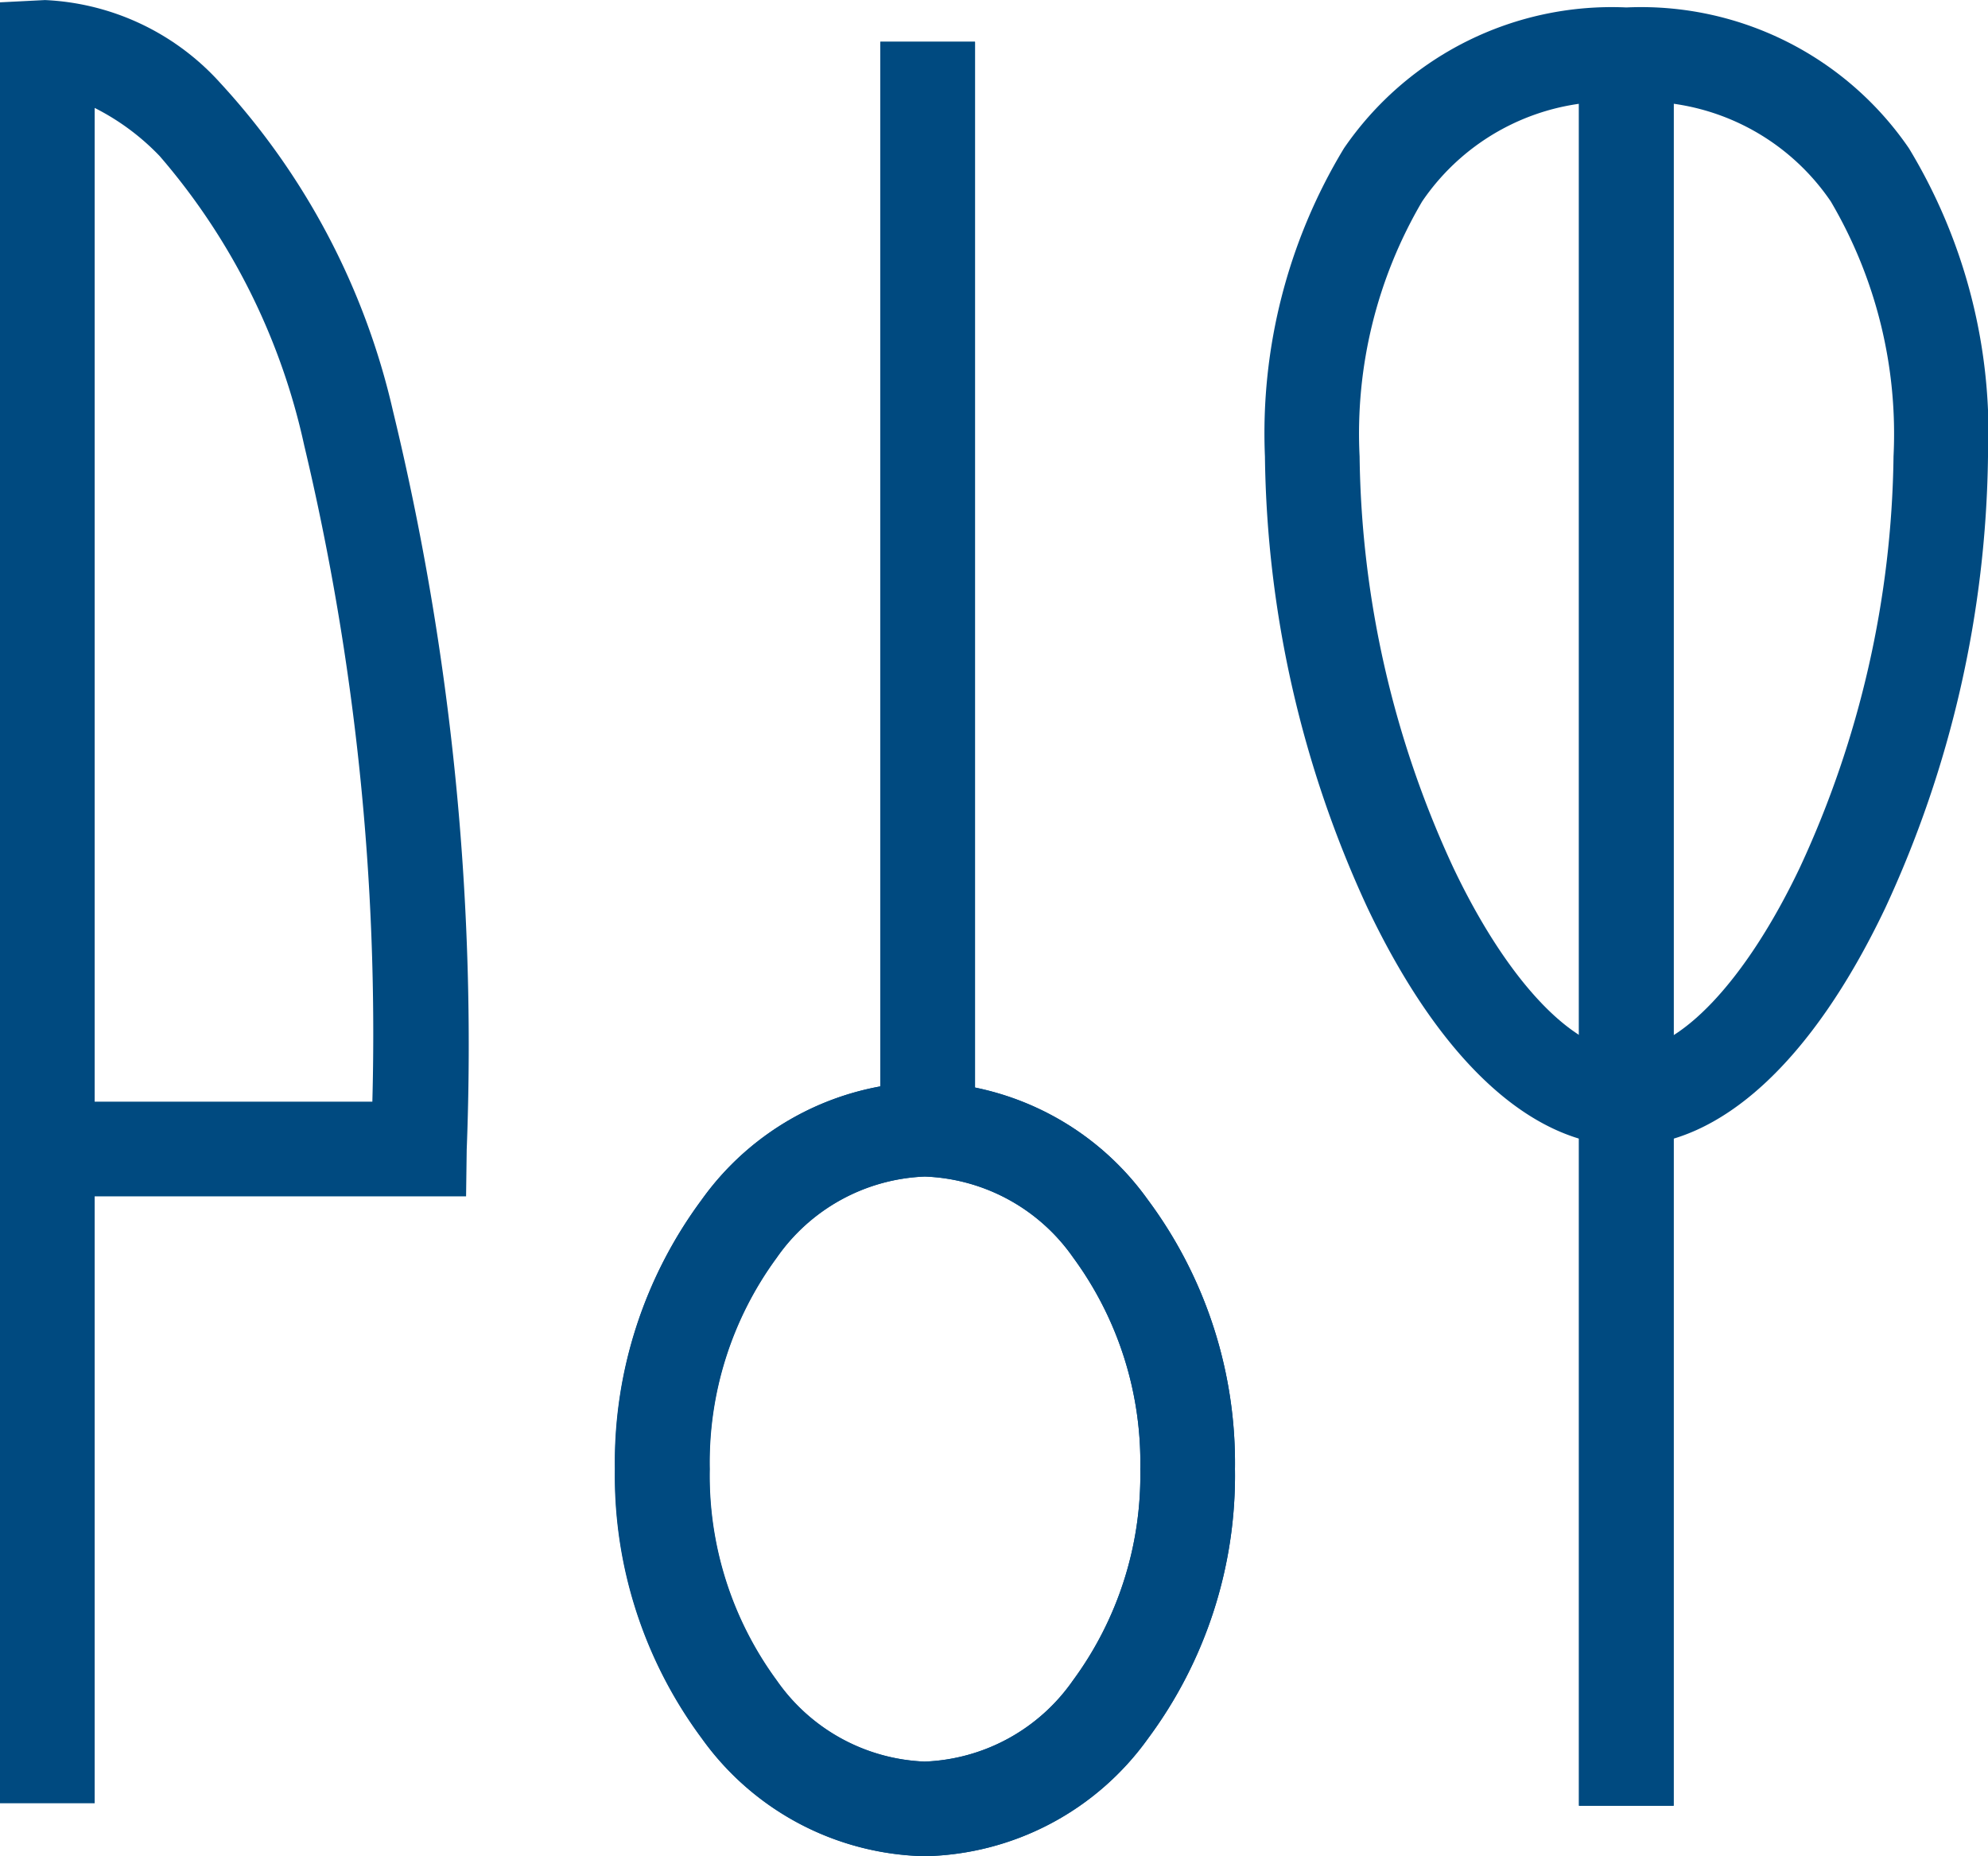 <svg xmlns="http://www.w3.org/2000/svg" width="31.5" height="29.412" viewBox="0 0 31.5 29.412">
  <g id="Grupo_14866" data-name="Grupo 14866" transform="translate(-602.277 -1431.227)">
    <path id="Caminho_37193" data-name="Caminho 37193" d="M1.25,28.323H-.25V-.213L.463-.249A3.976,3.976,0,0,1,3.235,1.059a11.424,11.424,0,0,1,2.741,5.2A42.656,42.656,0,0,1,7.145,17.966l-.01.74H1.25Zm0-11.117h4.4a40.269,40.269,0,0,0-1.08-10.4A10.394,10.394,0,0,0,2.28,2.223,3.777,3.777,0,0,0,1.25,1.46Z" transform="translate(602.527 1431.477)" fill="#004a80"/>
    <path id="Caminho_37194" data-name="Caminho 37194" d="M11.284,25.64a4.459,4.459,0,0,1-3.535-1.869,6.986,6.986,0,0,1-1.375-4.266A6.986,6.986,0,0,1,7.749,15.24a4.459,4.459,0,0,1,3.535-1.869,4.461,4.461,0,0,1,3.536,1.868A6.985,6.985,0,0,1,16.2,19.505a6.985,6.985,0,0,1-1.375,4.266A4.461,4.461,0,0,1,11.284,25.64Zm0-10.769a3,3,0,0,0-2.348,1.286,5.483,5.483,0,0,0-1.062,3.349,5.483,5.483,0,0,0,1.062,3.349,3,3,0,0,0,2.348,1.286,3,3,0,0,0,2.349-1.286A5.482,5.482,0,0,0,14.7,19.505a5.482,5.482,0,0,0-1.062-3.349A3,3,0,0,0,11.284,14.871Z" transform="translate(605.645 1434.999)" fill="#004a80"/>
    <path id="Caminho_37195" data-name="Caminho 37195" d="M11.284,13.371a4.461,4.461,0,0,1,3.536,1.868A6.985,6.985,0,0,1,16.2,19.505a6.985,6.985,0,0,1-1.375,4.266,4.461,4.461,0,0,1-3.536,1.868,4.459,4.459,0,0,1-3.535-1.869,6.986,6.986,0,0,1-1.375-4.266A6.986,6.986,0,0,1,7.749,15.24,4.459,4.459,0,0,1,11.284,13.371Zm0,10.769a3,3,0,0,0,2.349-1.286A5.482,5.482,0,0,0,14.7,19.505a5.482,5.482,0,0,0-1.062-3.349,3,3,0,0,0-2.349-1.286,3,3,0,0,0-2.348,1.286,5.483,5.483,0,0,0-1.062,3.349,5.483,5.483,0,0,0,1.062,3.349A3,3,0,0,0,11.284,24.14Z" transform="translate(605.645 1434.999)" fill="#004a80"/>
    <path id="Linha_2" data-name="Linha 2" d="M.75,17.353H-.75V0H.75Z" transform="translate(616.976 1431.889)" fill="#004a80"/>
    <path id="Linha_3" data-name="Linha 3" d="M.75,17.353H-.75V0H.75Z" transform="translate(616.976 1431.889)" fill="#004a80"/>
    <path id="Linha_4" data-name="Linha 4" d="M.75,27.9H-.75V0H.75Z" transform="translate(628.046 1431.939)" fill="#004a80"/>
    <path id="Linha_5" data-name="Linha 5" d="M.75,27.9H-.75V0H.75Z" transform="translate(628.046 1431.939)" fill="#004a80"/>
    <path id="Caminho_37196" data-name="Caminho 37196" d="M18.927,17.88c-1.488,0-2.944-1.337-4.1-3.766A17.483,17.483,0,0,1,13.2,6.958a8.717,8.717,0,0,1,1.252-4.883A5.142,5.142,0,0,1,18.927-.157a5.142,5.142,0,0,1,4.478,2.233,8.717,8.717,0,0,1,1.252,4.883,17.483,17.483,0,0,1-1.629,7.156C21.871,16.543,20.415,17.88,18.927,17.88Zm0-16.537a3.614,3.614,0,0,0-3.236,1.574A7.261,7.261,0,0,0,14.7,6.958a15.908,15.908,0,0,0,1.483,6.511c.855,1.8,1.908,2.911,2.747,2.911s1.892-1.115,2.747-2.911a15.908,15.908,0,0,0,1.483-6.511,7.261,7.261,0,0,0-.994-4.041A3.614,3.614,0,0,0,18.927,1.343Z" transform="translate(609.12 1431.502)" fill="#004a80"/>
  </g>
</svg>

